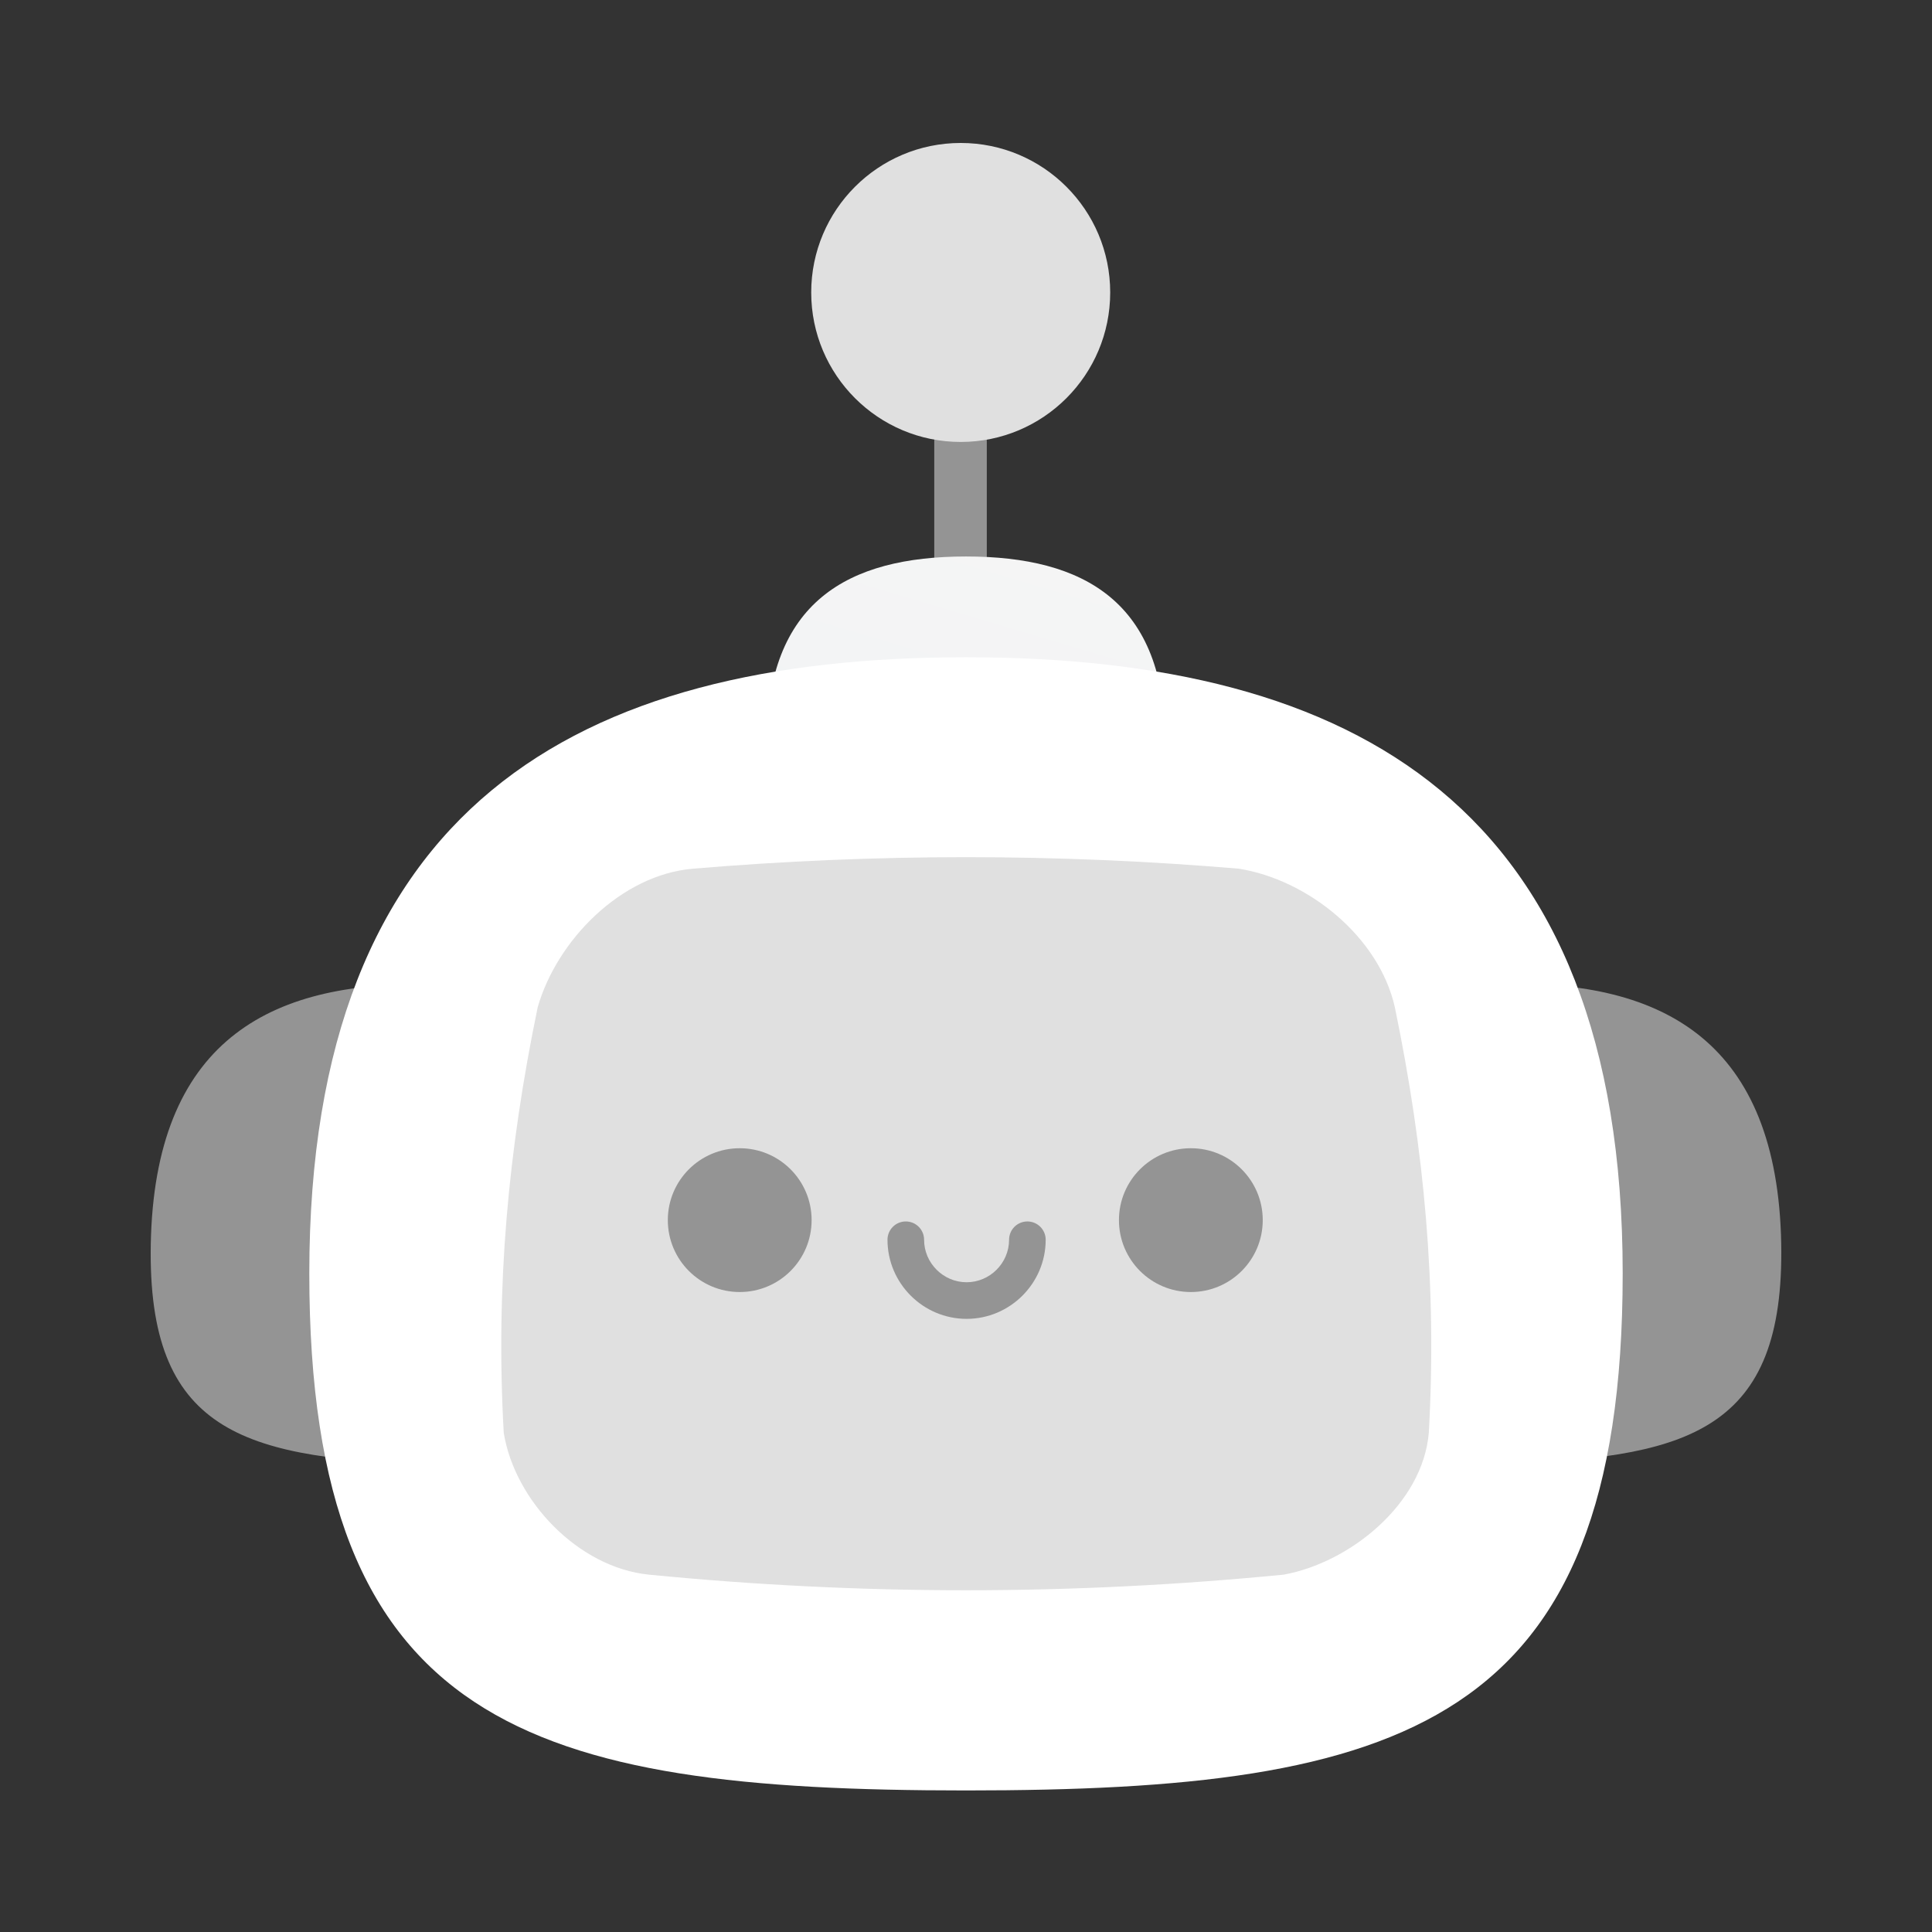 <svg width="500" height="500" viewBox="0 0 500 500" fill="none" xmlns="http://www.w3.org/2000/svg">
<rect x="0" y="0" width="500" height="500" fill="#333333" stroke="none"/>
<path d="M108.965 378.886C156.733 380.587 181.113 374.492 182.813 324.882C184.656 273.854 156.024 256.419 113.359 254.86C70.836 253.301 40.928 268.609 39.085 319.637C37.384 369.389 61.197 377.185 108.965 378.886Z" fill="#949494"/>
<path d="M391.035 378.746C343.268 380.447 318.887 374.351 317.187 324.741C315.344 273.713 343.976 256.279 386.641 254.72C429.164 253.16 459.072 268.469 460.915 319.497C462.616 369.107 438.803 377.045 391.035 378.746Z" fill="#949494"/>
<path fill-rule="evenodd" clip-rule="evenodd" d="M248.583 64.223C252.337 64.223 255.381 67.266 255.381 71.02V226.939C255.381 230.693 252.337 233.737 248.583 233.737C244.829 233.737 241.785 230.693 241.785 226.939V71.02C241.785 67.266 244.829 64.223 248.583 64.223Z" fill="#949494"/>
<path d="M249.999 233.174C284.301 233.174 301.594 228.072 301.594 192.494C301.594 155.782 280.616 144.018 249.999 144.018C219.382 144.018 198.404 155.782 198.404 192.494C198.404 228.214 215.697 233.174 249.999 233.174Z" fill="url(#paint0_linear_16039_100686)"/>
<path d="M248.63 114.378C269.998 114.378 287.319 97.056 287.319 75.689C287.319 54.322 269.998 37 248.63 37C227.263 37 209.941 54.322 209.941 75.689C209.941 97.056 227.263 114.378 248.63 114.378Z" fill="#E0E0E0"/>
<path d="M249.999 463.366C362.827 463.366 419.95 446.782 419.95 329.56C419.95 208.794 350.779 170.098 249.999 170.098C149.219 170.098 80.048 208.794 80.048 329.56C80.048 446.782 137.171 463.366 249.999 463.366Z" fill="white"/>
<path d="M320.587 224.811C273.387 220.842 226.611 220.842 179.41 224.811C160.7 226.37 144.116 243.379 139.155 260.672C131.501 297.667 128.241 332.961 130.367 370.807C133.202 388.383 149.644 405.676 167.929 407.519C222.926 412.905 277.072 412.905 332.21 407.519C349.361 404.4 368.214 389.234 369.773 370.807C371.899 332.961 368.639 297.667 360.984 260.672C356.874 242.387 338.447 227.645 320.587 224.811Z" fill="#E0E0E0"/>
<path d="M191.438 334.376C201.715 334.376 210.046 326.046 210.046 315.769C210.046 305.493 201.715 297.162 191.438 297.162C181.162 297.162 172.831 305.493 172.831 315.769C172.831 326.046 181.162 334.376 191.438 334.376Z" fill="#949494"/>
<path d="M308.189 334.376C318.466 334.376 326.797 326.046 326.797 315.769C326.797 305.493 318.466 297.162 308.189 297.162C297.913 297.162 289.582 305.493 289.582 315.769C289.582 326.046 297.913 334.376 308.189 334.376Z" fill="#949494"/>
<path fill-rule="evenodd" clip-rule="evenodd" d="M234.418 316.111C237.034 316.111 239.155 318.232 239.155 320.849C239.155 326.879 244.122 331.845 250.152 331.845C256.182 331.845 261.148 326.879 261.148 320.849C261.148 318.232 263.269 316.111 265.885 316.111C268.502 316.111 270.623 318.232 270.623 320.849C270.623 332.111 261.414 341.32 250.152 341.32C238.889 341.32 229.681 332.111 229.681 320.849C229.681 318.232 231.802 316.111 234.418 316.111Z" fill="#949494"/>
<defs>
<linearGradient id="paint0_linear_16039_100686" x1="236.75" y1="236.996" x2="266.229" y2="138.023" gradientUnits="userSpaceOnUse">
<stop stop-color="#C5D9FB"/>
<stop offset="0.047" stop-color="#CEDEFA"/>
<stop offset="0.169" stop-color="#E0E8F8"/>
<stop offset="0.317" stop-color="#ECF0F6"/>
<stop offset="0.518" stop-color="#F3F4F5"/>
<stop offset="1" stop-color="#F5F5F5"/>
</linearGradient>
</defs>
</svg>
